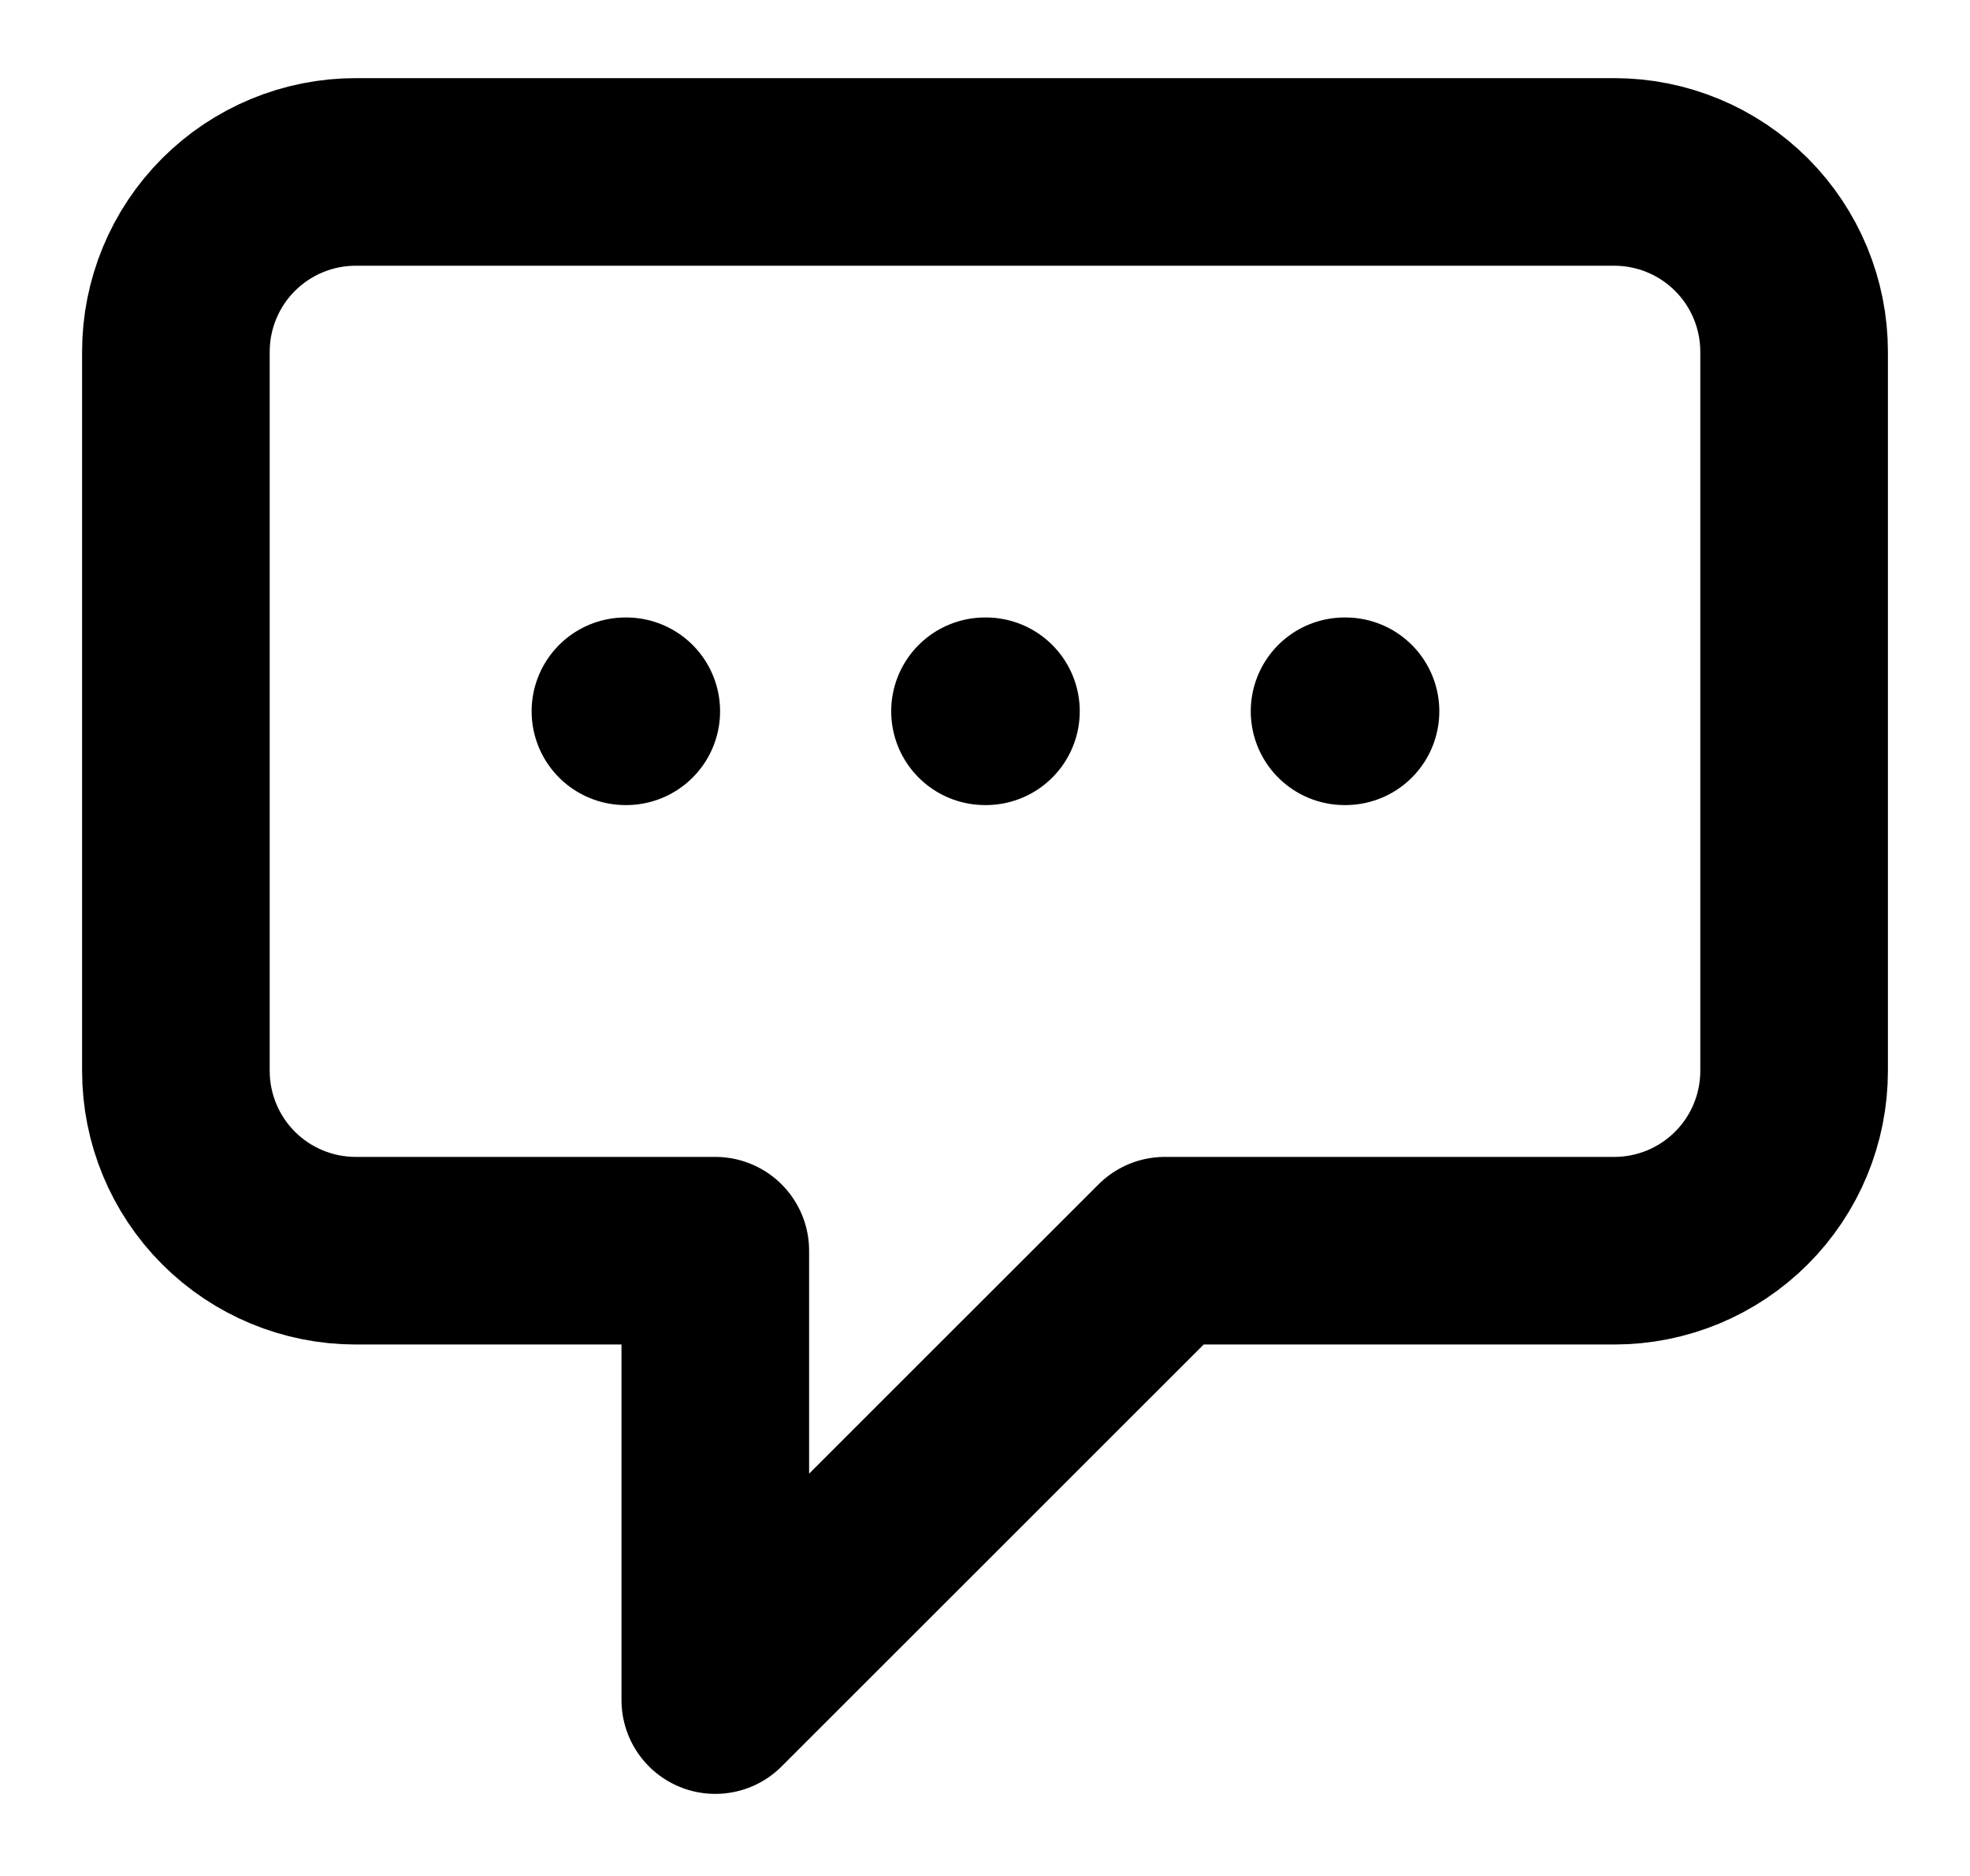 <svg width="21" height="20" viewBox="0 0 21 20" fill="none" xmlns="http://www.w3.org/2000/svg">
<path d="M6.667 7.583H6.676H6.667ZM10.5 7.583H10.51H10.5ZM14.333 7.583H14.343H14.333ZM7.625 13.334H3.792C3.283 13.334 2.796 13.132 2.436 12.772C2.077 12.413 1.875 11.925 1.875 11.417V3.75C1.875 3.242 2.077 2.754 2.436 2.395C2.796 2.035 3.283 1.833 3.792 1.833H17.208C17.717 1.833 18.204 2.035 18.564 2.395C18.923 2.754 19.125 3.242 19.125 3.75V11.417C19.125 11.925 18.923 12.413 18.564 12.772C18.204 13.132 17.717 13.334 17.208 13.334H12.417L7.625 18.125V13.334Z" stroke="black" stroke-width="2" stroke-linecap="round" stroke-linejoin="round"/>
</svg>
